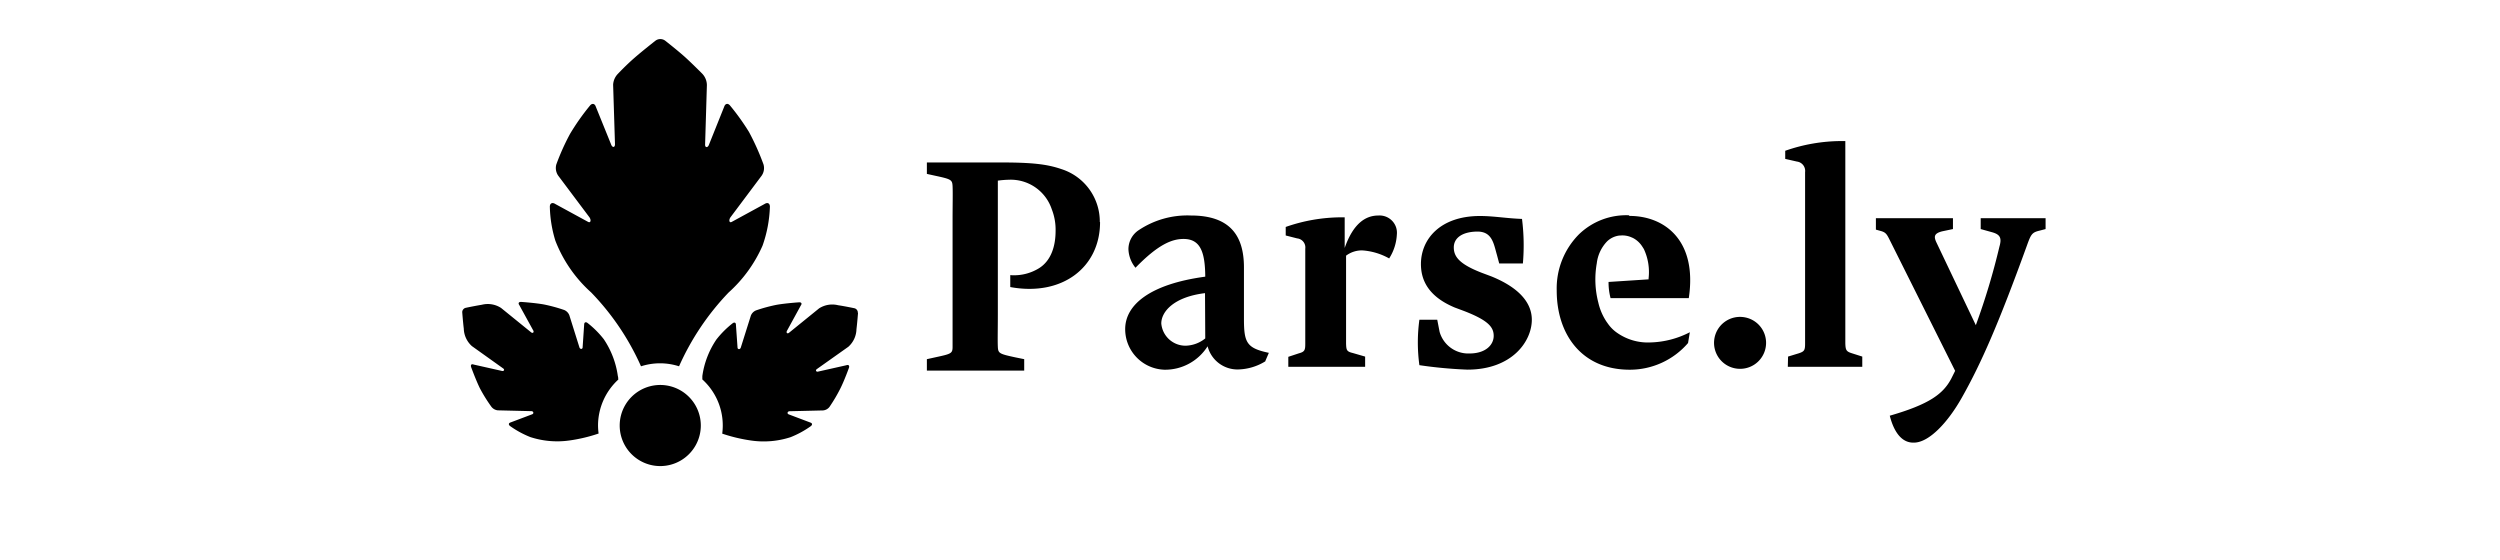 <svg width="12em" xmlns="http://www.w3.org/2000/svg" fill="none" viewBox="0 0 179 43"><defs/><path fill="#000" d="M40.98 29.141c0-.087 0-.168-.03-.261a6.714 6.714 0 00-1.079-2.829 7.219 7.219 0 00-1.245-1.245c-.137-.106-.256-.057-.262.112l-.118 1.75c0 .168-.2.175-.25 0l-.772-2.46a.723.723 0 00-.393-.4 12.225 12.225 0 00-1.582-.43c-.71-.124-1.738-.192-1.738-.192-.174 0-.23.106-.13.243l1.058 1.925c.1.143 0 .28-.15.168l-2.304-1.869a1.87 1.87 0 00-1.47-.25 30.8 30.8 0 00-1.246.238.337.337 0 00-.2.13.324.324 0 00-.068.225s.056.747.118 1.245a1.87 1.87 0 00.623 1.34l2.399 1.713c.15.1.043.25-.119.187L29.886 28c-.162-.062-.256 0-.206.187 0 0 .355.972.666 1.614.264.502.564.985.898 1.445a.721.721 0 00.485.268l2.58.062c.168 0 .211.193.056.243l-1.651.623c-.162.05-.175.174-.038.28a7.29 7.29 0 001.558.847 6.671 6.671 0 003.021.256 12.117 12.117 0 002.218-.53 4.954 4.954 0 01-.044-.623 4.797 4.797 0 011.576-3.538M59.382 24.027a.355.355 0 00-.068-.224.336.336 0 00-.2-.131s-.735-.156-1.245-.23a1.87 1.87 0 00-1.464.242l-2.305 1.87c-.137.111-.25 0-.15-.17l1.053-1.924c.106-.137.05-.25-.125-.243 0 0-1.028.069-1.738.193-.536.108-1.065.251-1.582.43a.722.722 0 00-.392.399l-.773 2.454c-.05.162-.243.156-.25 0l-.124-1.75c0-.169-.118-.218-.255-.113a7.236 7.236 0 00-1.246 1.246 6.634 6.634 0 00-1.078 2.804v.261a4.765 4.765 0 011.527 4.162c.723.245 1.467.422 2.224.53a6.68 6.68 0 003.02-.256 7.285 7.285 0 001.558-.847c.137-.106.125-.23-.037-.28l-1.651-.624c-.156-.05-.112-.236.056-.243l2.573-.062a.698.698 0 00.492-.268c.307-.448.584-.916.829-1.401.317-.623.672-1.614.672-1.614.05-.162-.043-.25-.205-.187l-2.137.48c-.168.062-.268-.087-.125-.187l2.418-1.713a1.868 1.868 0 00.622-1.34c.063-.517.119-1.245.119-1.245M52.63 15.885c0-.268-.175-.368-.412-.218l-2.491 1.358c-.23.15-.28-.137-.113-.355l2.38-3.177a1.017 1.017 0 00.143-.866 19 19 0 00-1.115-2.492 18.022 18.022 0 00-1.445-2.018c-.168-.212-.374-.175-.46.08l-1.166 2.91c-.087.255-.305.249-.299 0l.137-4.566a1.29 1.29 0 00-.349-.873s-.691-.697-1.246-1.208c-.554-.511-1.588-1.32-1.588-1.32a.623.623 0 00-.785 0s-.978.765-1.613 1.32c-.636.554-1.246 1.202-1.246 1.202a1.296 1.296 0 00-.374.847l.143 4.567c0 .274-.212.28-.305 0L39.26 8.198c-.081-.256-.293-.293-.461-.075a17.669 17.669 0 00-1.514 2.149c-.41.758-.764 1.545-1.059 2.355a1.036 1.036 0 00.137.853l2.392 3.19c.169.218.119.504-.118.355l-2.492-1.358c-.23-.15-.423-.05-.417.218.02.881.162 1.755.423 2.598a10.335 10.335 0 002.748 3.974 19.578 19.578 0 013.83 5.675 4.746 4.746 0 012.922 0 19.792 19.792 0 013.807-5.669 10.495 10.495 0 002.604-3.594 9.823 9.823 0 00.566-2.978M47.322 32.68a3.114 3.114 0 11-6.229 0 3.114 3.114 0 016.229 0zM130.804 28.17h5.719v-.785l-.785-.25c-.449-.137-.499-.249-.517-.766V10.833h-.293a13.126 13.126 0 00-4.323.747v.623l.903.206a.723.723 0 01.623.81v13.15c0 .517-.044.623-.492.767l-.816.249-.019.785zM100.192 19.84a3.741 3.741 0 00.586-1.825c.02-.193-.002-.389-.065-.573a1.336 1.336 0 00-1.356-.89c-.947 0-1.912.566-2.585 2.491V16.69h-.23a13.033 13.033 0 00-4.299.74v.655l.879.224a.7.7 0 01.623.791v7.295c0 .492-.044.623-.493.741l-.81.268v.767h5.9v-.785l-.947-.275c-.474-.112-.498-.224-.517-.716v-6.759c.358-.27.797-.413 1.246-.405.73.05 1.439.262 2.074.623l-.006-.012zm10.266.393c.099-1.14.076-2.286-.068-3.42-1.215-.043-2.156-.224-3.233-.224-3.022 0-4.529 1.757-4.529 3.694 0 1.246.585 2.492 2.591 3.333l.717.268c1.869.722 2.28 1.245 2.28 1.912 0 .667-.586 1.352-1.869 1.352a2.292 2.292 0 01-2.286-1.663l-.181-.929h-1.371a12.896 12.896 0 000 3.489 34.14 34.14 0 003.688.343c3.445 0 4.947-2.187 4.947-3.832 0-1.19-.823-2.404-3.115-3.332l-.717-.268c-1.738-.673-2.161-1.246-2.161-1.956s.623-1.196 1.781-1.215c1.159-.019 1.277.903 1.527 1.775l.18.673h1.819zM86.064 25.99a2.492 2.492 0 01-1.508.56 1.868 1.868 0 01-1.869-1.707c0-.897.947-2.037 3.358-2.33l.019 3.476zm4.616 1.731l.267-.623c-1.713-.361-1.912-.791-1.912-2.616v-3.944c0-2.43-1.06-3.987-4.074-3.987a6.716 6.716 0 00-4.012 1.128 1.75 1.75 0 00-.785 1.464c.021.52.211 1.019.542 1.42 1.732-1.781 2.79-2.211 3.688-2.211 1.283 0 1.657.978 1.67 2.896-4.212.567-6.15 2.143-6.15 4.031a3.115 3.115 0 003.016 3.115 3.856 3.856 0 003.314-1.8 2.368 2.368 0 002.311 1.781 4.135 4.135 0 002.118-.623M150.601 17.592v-.835h-4.983v.835l.872.243c.654.18.747.473.567 1.102a53.103 53.103 0 01-1.813 6.037l-3.015-6.33c-.224-.467-.206-.716.43-.878l.828-.174v-.835h-5.918v.878l.405.113c.38.112.449.267.698.766l4.983 9.967-.292.586c-.623 1.19-1.689 1.98-4.729 2.859.362 1.414 1.01 2.068 1.801 2.068h.05c1.171 0 2.629-1.576 3.688-3.463 1.47-2.604 2.809-5.644 4.983-11.643.318-.879.386-1.035.972-1.172l.473-.124zM127.141 28.325a1.99 1.99 0 001.842-1.23 1.992 1.992 0 00-1.453-2.718 1.994 1.994 0 10-.389 3.948zM77.965 17.05a4.23 4.23 0 00-2.928-4.056c-1.103-.38-2.224-.517-4.678-.517h-5.675v.879l.623.137c1.245.268 1.326.311 1.351.81.025.498 0 1.439 0 2.491v9.843c0 .517-.112.542-1.351.81l-.623.137v.878h7.475v-.878l-.673-.137c-1.246-.268-1.327-.312-1.352-.81-.024-.498 0-1.439 0-2.523V13.873a7.3 7.3 0 01.854-.069 3.32 3.32 0 013.29 2.274c.204.523.304 1.082.292 1.645 0 1.17-.336 2.273-1.246 2.859a3.65 3.65 0 01-2.236.548v.916c3.987.735 6.896-1.514 6.896-4.984M118.594 16.533a5.218 5.218 0 00-3.831 1.464 5.892 5.892 0 00-1.707 4.323c0 3.351 1.913 6.074 5.607 6.074a5.896 5.896 0 004.479-2.05l.137-.828a6.983 6.983 0 01-3.084.785 4.11 4.11 0 01-2.448-.704 2.831 2.831 0 01-.748-.723l-.124-.174a4.412 4.412 0 01-.623-1.458 7.072 7.072 0 01-.119-3.021c.072-.63.348-1.218.785-1.676.259-.253.594-.413.953-.455h.057c.307-.032.616.02.897.15l.074.03a1.863 1.863 0 01.692.611l.062.094c.037.062.075.112.106.174a4.18 4.18 0 01.355 2.205.553.553 0 000 .1l-3.077.2c-.004.42.048.839.155 1.245h6.006c.673-4.448-1.869-6.316-4.548-6.316"/></svg>